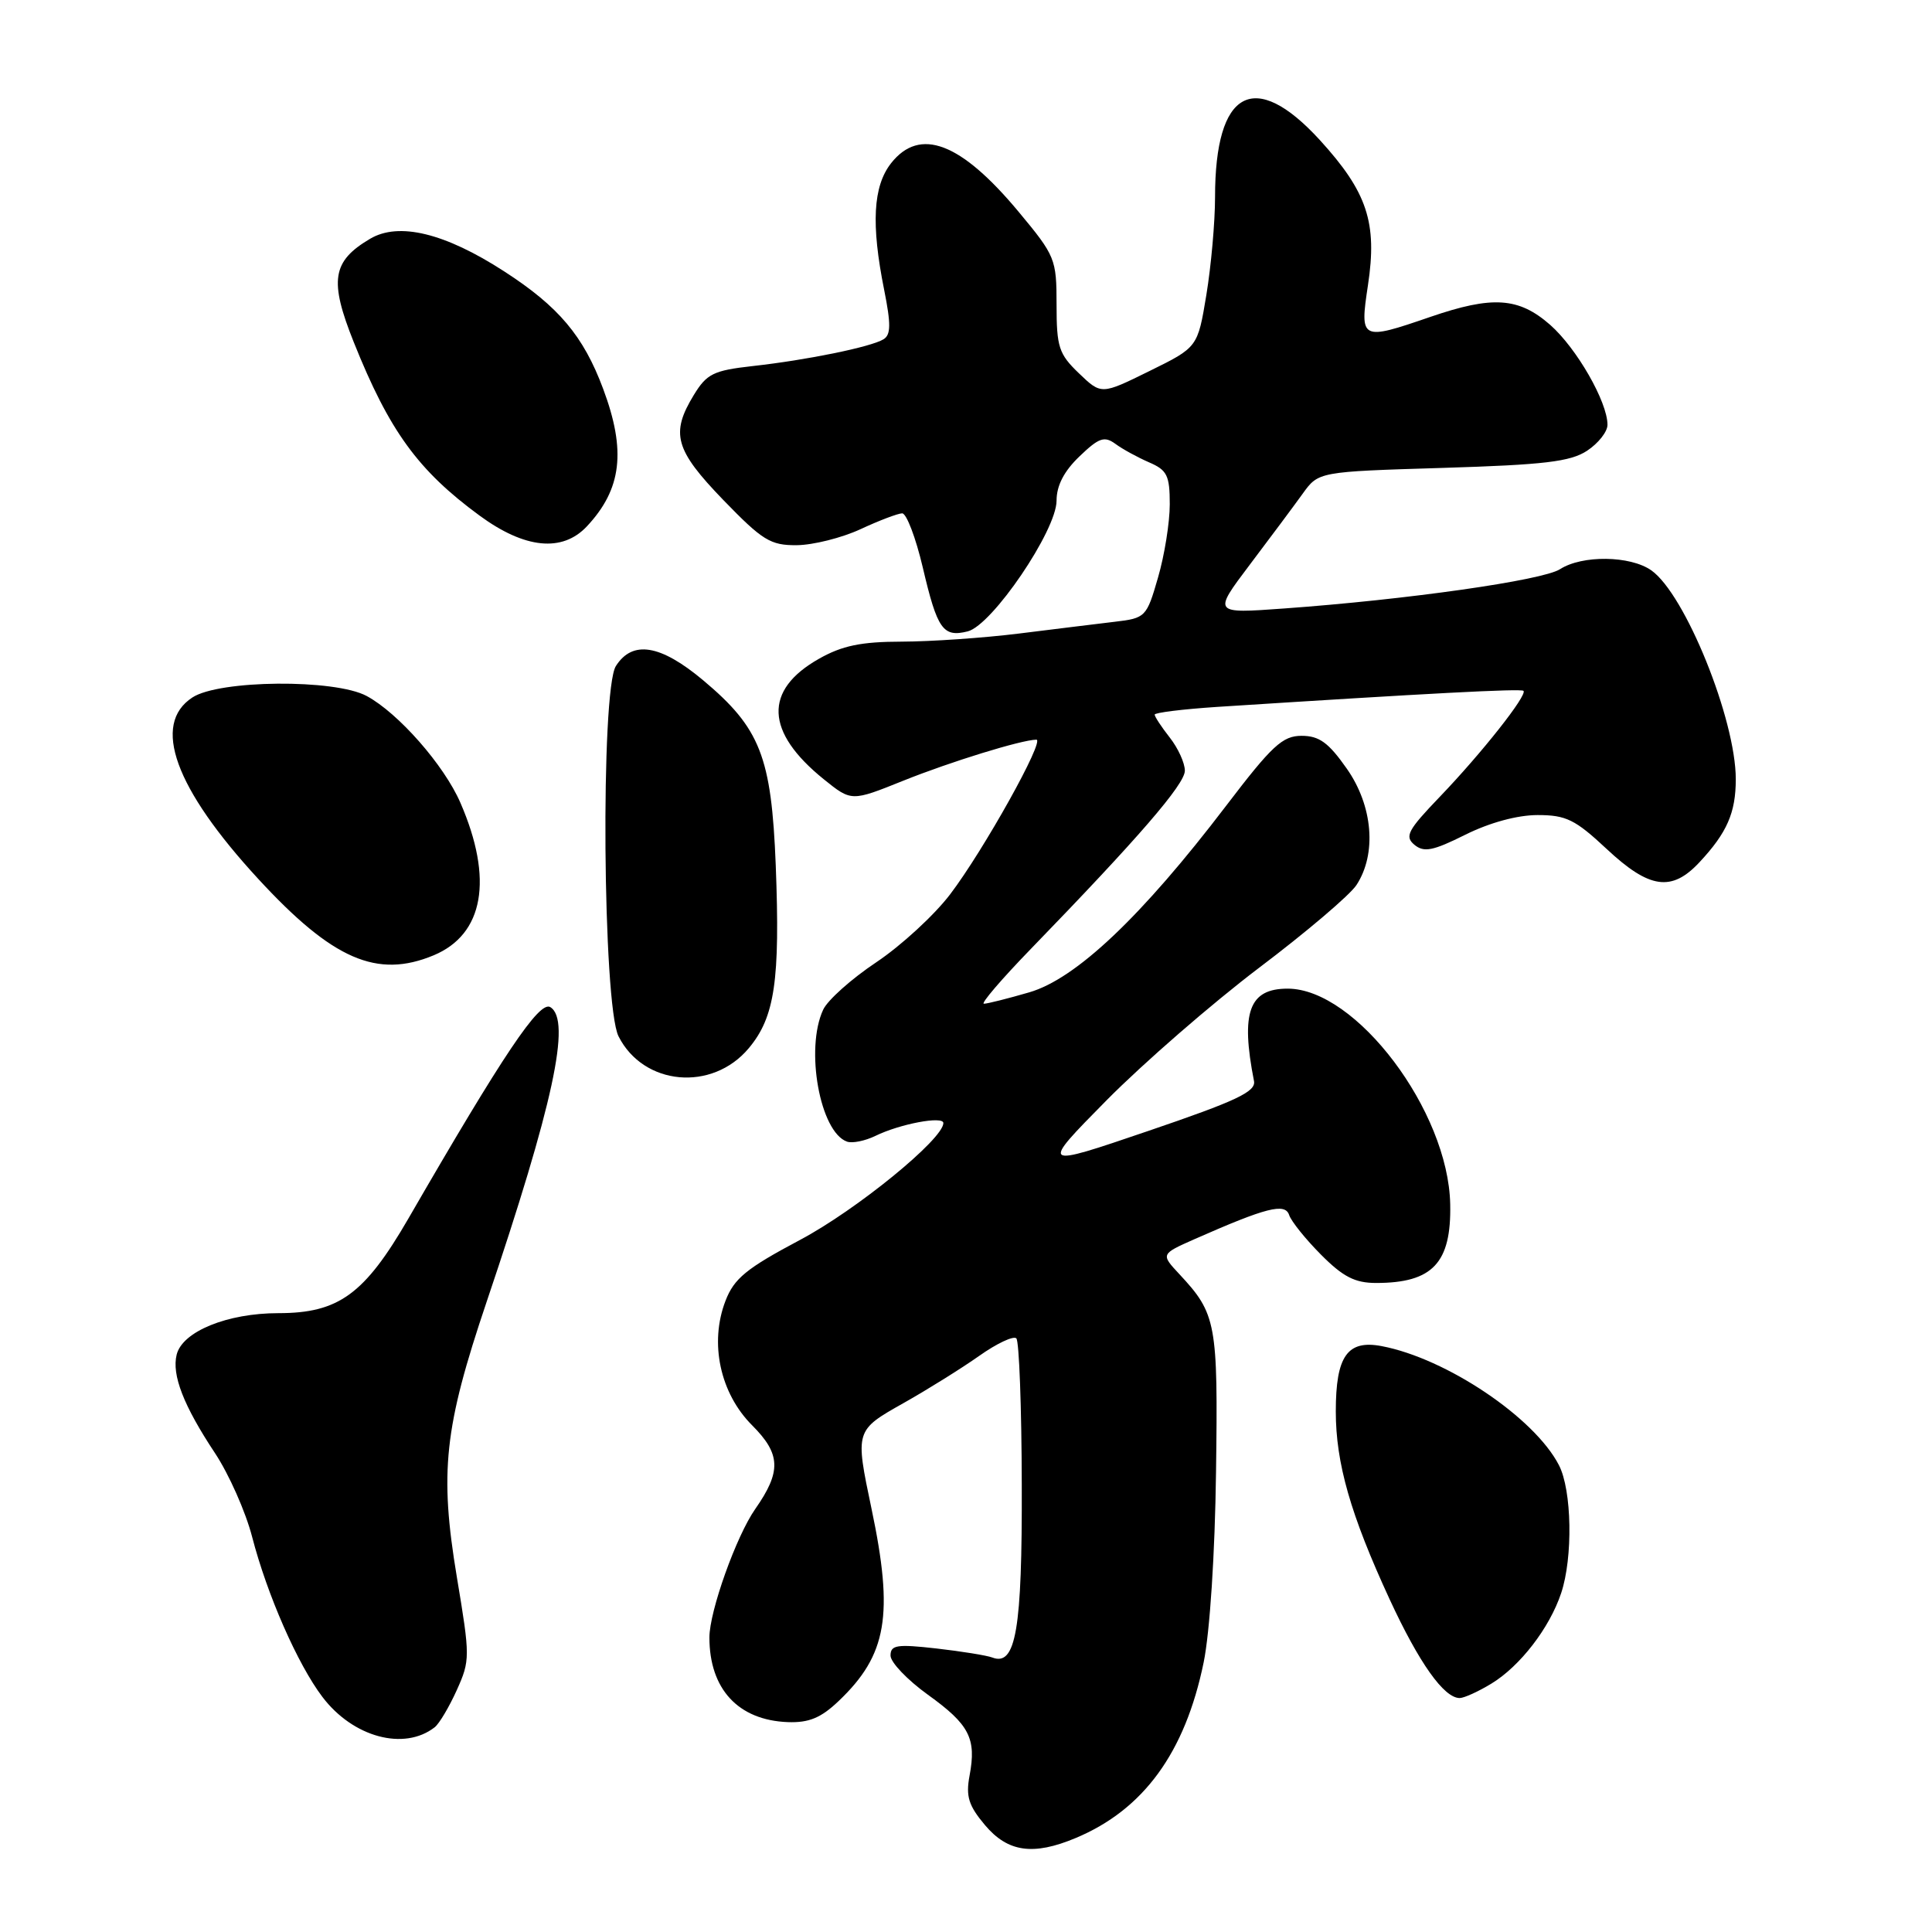 <?xml version="1.0" encoding="UTF-8" standalone="no"?>
<!DOCTYPE svg PUBLIC "-//W3C//DTD SVG 1.1//EN" "http://www.w3.org/Graphics/SVG/1.1/DTD/svg11.dtd" >
<svg xmlns="http://www.w3.org/2000/svg" xmlns:xlink="http://www.w3.org/1999/xlink" version="1.1" viewBox="0 0 256 256">
 <g >
 <path fill="currentColor"
d=" M 142.53 243.55 C 151.52 239.79 157.03 232.24 159.49 220.28 C 160.31 216.28 160.99 205.91 161.13 195.00 C 161.40 175.30 161.17 174.09 156.28 168.84 C 153.80 166.18 153.80 166.18 158.29 164.19 C 167.81 159.99 170.28 159.36 170.82 161.00 C 171.09 161.82 172.99 164.19 175.04 166.25 C 177.96 169.19 179.54 170.00 182.34 170.00 C 189.83 170.00 192.32 167.35 192.16 159.57 C 191.92 147.22 179.69 131.00 170.62 131.00 C 165.51 131.00 164.37 134.11 166.16 143.24 C 166.44 144.65 163.86 145.87 152.14 149.86 C 137.79 154.75 137.79 154.75 146.64 145.78 C 151.52 140.85 160.60 132.96 166.83 128.24 C 173.07 123.53 178.88 118.59 179.74 117.27 C 182.45 113.13 181.92 106.77 178.45 101.84 C 176.04 98.40 174.80 97.50 172.47 97.50 C 169.94 97.50 168.55 98.79 162.46 106.78 C 151.27 121.46 142.58 129.69 136.38 131.49 C 133.53 132.32 130.82 133.00 130.37 133.00 C 129.92 133.00 132.71 129.74 136.58 125.75 C 150.84 111.04 157.00 103.92 157.00 102.12 C 157.00 101.10 156.10 99.13 155.00 97.73 C 153.90 96.33 153.00 94.96 153.00 94.69 C 153.00 94.43 156.71 93.97 161.25 93.67 C 189.24 91.87 201.54 91.22 201.87 91.54 C 202.42 92.09 196.32 99.81 190.78 105.58 C 186.53 110.01 186.09 110.83 187.42 111.94 C 188.68 112.98 189.87 112.75 194.17 110.60 C 197.39 109.00 201.06 108.00 203.74 108.00 C 207.51 108.00 208.72 108.59 212.90 112.50 C 218.55 117.78 221.50 118.21 225.19 114.25 C 228.84 110.34 230.00 107.69 230.00 103.25 C 230.00 95.32 223.28 78.71 218.80 75.57 C 216.00 73.61 209.65 73.53 206.71 75.42 C 204.42 76.90 186.41 79.46 170.10 80.63 C 160.71 81.31 160.71 81.31 165.60 74.83 C 168.30 71.26 171.45 67.03 172.61 65.42 C 174.71 62.50 174.71 62.50 191.15 62.00 C 204.62 61.59 208.08 61.18 210.29 59.73 C 211.78 58.75 213.00 57.21 213.00 56.29 C 213.00 53.25 208.91 46.13 205.40 43.04 C 201.23 39.39 197.76 39.16 189.50 42.00 C 180.31 45.16 180.16 45.08 181.26 37.80 C 182.52 29.50 181.17 25.45 174.88 18.55 C 166.20 9.07 161.00 11.91 161.00 26.12 C 161.00 29.42 160.48 35.24 159.85 39.07 C 158.70 46.02 158.70 46.02 152.32 49.16 C 145.93 52.31 145.93 52.31 142.97 49.47 C 140.30 46.91 140.00 46.00 140.00 40.36 C 140.00 34.31 139.83 33.90 134.97 28.06 C 127.31 18.86 121.88 16.79 118.07 21.63 C 115.68 24.68 115.41 29.71 117.16 38.43 C 118.06 42.94 118.05 44.35 117.08 44.95 C 115.44 45.97 106.92 47.71 99.69 48.51 C 94.54 49.09 93.65 49.53 91.94 52.33 C 88.82 57.44 89.43 59.61 95.83 66.24 C 101.04 71.62 102.09 72.27 105.58 72.24 C 107.74 72.22 111.53 71.27 114.00 70.13 C 116.47 68.98 118.97 68.03 119.54 68.02 C 120.11 68.01 121.34 71.23 122.27 75.18 C 124.20 83.41 124.95 84.48 128.23 83.66 C 131.47 82.84 140.00 70.29 140.00 66.34 C 140.00 64.34 140.99 62.43 143.04 60.47 C 145.61 58.00 146.33 57.75 147.79 58.81 C 148.73 59.51 150.74 60.60 152.25 61.26 C 154.65 62.29 155.00 62.99 155.00 66.82 C 155.00 69.22 154.30 73.60 153.44 76.54 C 151.93 81.77 151.79 81.91 147.69 82.39 C 145.39 82.67 139.68 83.36 135.00 83.95 C 130.32 84.53 123.35 85.01 119.50 85.02 C 114.10 85.03 111.59 85.55 108.52 87.29 C 101.16 91.45 101.39 96.99 109.16 103.26 C 112.82 106.21 112.82 106.21 119.66 103.46 C 125.93 100.94 135.33 98.04 137.32 98.01 C 138.52 97.99 130.34 112.66 125.90 118.50 C 123.81 121.25 119.41 125.30 116.12 127.50 C 112.82 129.70 109.65 132.53 109.07 133.80 C 106.66 138.99 108.65 150.00 112.23 151.27 C 112.93 151.52 114.62 151.18 116.00 150.51 C 119.25 148.92 125.00 147.84 125.00 148.81 C 125.00 150.94 113.47 160.34 106.00 164.30 C 98.90 168.07 97.27 169.40 96.13 172.37 C 93.98 177.94 95.41 184.61 99.66 188.86 C 103.46 192.66 103.55 194.98 100.08 199.94 C 97.56 203.53 94.00 213.51 94.00 216.97 C 94.00 223.81 97.82 227.94 104.39 228.19 C 107.18 228.29 108.78 227.63 111.11 225.41 C 117.54 219.30 118.45 214.02 115.48 199.91 C 113.30 189.53 113.29 189.54 119.75 185.90 C 122.91 184.12 127.41 181.31 129.75 179.66 C 132.08 178.01 134.30 176.97 134.67 177.34 C 135.04 177.71 135.37 186.44 135.39 196.75 C 135.45 215.94 134.61 220.83 131.49 219.63 C 130.75 219.35 127.40 218.81 124.07 218.43 C 118.84 217.84 118.00 217.97 118.00 219.37 C 118.00 220.27 120.23 222.60 122.95 224.56 C 128.46 228.52 129.40 230.35 128.47 235.29 C 127.96 238.03 128.34 239.25 130.51 241.83 C 133.53 245.42 136.90 245.91 142.53 243.55 Z  M 57.60 228.87 C 58.20 228.40 59.52 226.18 60.53 223.94 C 62.30 220.01 62.30 219.53 60.54 209.00 C 58.22 195.05 58.85 189.19 64.48 172.50 C 73.32 146.32 75.73 135.18 72.92 133.45 C 71.48 132.56 66.72 139.65 54.11 161.47 C 48.30 171.50 44.87 174.00 36.89 174.00 C 30.13 174.00 24.18 176.42 23.41 179.49 C 22.74 182.19 24.32 186.26 28.49 192.55 C 30.33 195.33 32.55 200.32 33.41 203.65 C 35.40 211.32 39.44 220.53 42.72 224.85 C 46.77 230.20 53.55 232.03 57.60 228.87 Z  M 197.63 223.08 C 201.42 220.77 205.32 215.72 206.86 211.10 C 208.44 206.38 208.29 197.45 206.56 194.13 C 203.31 187.83 191.65 180.00 183.09 178.37 C 178.54 177.50 177.00 179.68 177.00 187.01 C 177.00 193.88 178.95 200.69 184.13 211.91 C 188.04 220.36 191.33 225.00 193.42 225.00 C 194.02 224.99 195.91 224.13 197.63 223.08 Z  M 99.21 138.90 C 102.67 134.78 103.38 129.92 102.79 114.64 C 102.22 100.25 100.74 96.48 93.16 90.13 C 87.51 85.40 83.81 84.80 81.61 88.25 C 79.56 91.46 79.86 133.15 81.96 137.32 C 85.26 143.86 94.36 144.69 99.21 138.90 Z  M 57.47 126.58 C 64.11 123.80 65.40 116.49 61.01 106.38 C 58.85 101.39 52.78 94.48 48.58 92.22 C 44.36 89.95 29.05 90.08 25.49 92.42 C 20.07 95.96 23.15 104.45 34.22 116.46 C 44.07 127.15 49.96 129.71 57.47 126.58 Z  M 77.76 69.75 C 82.39 64.81 82.99 59.73 79.92 51.52 C 77.30 44.50 74.02 40.62 66.81 35.96 C 58.95 30.87 52.84 29.39 49.04 31.64 C 44.00 34.62 43.60 37.16 46.88 45.35 C 51.58 57.09 55.38 62.33 63.56 68.33 C 69.55 72.72 74.51 73.21 77.76 69.75 Z "/>
</g>
</svg>